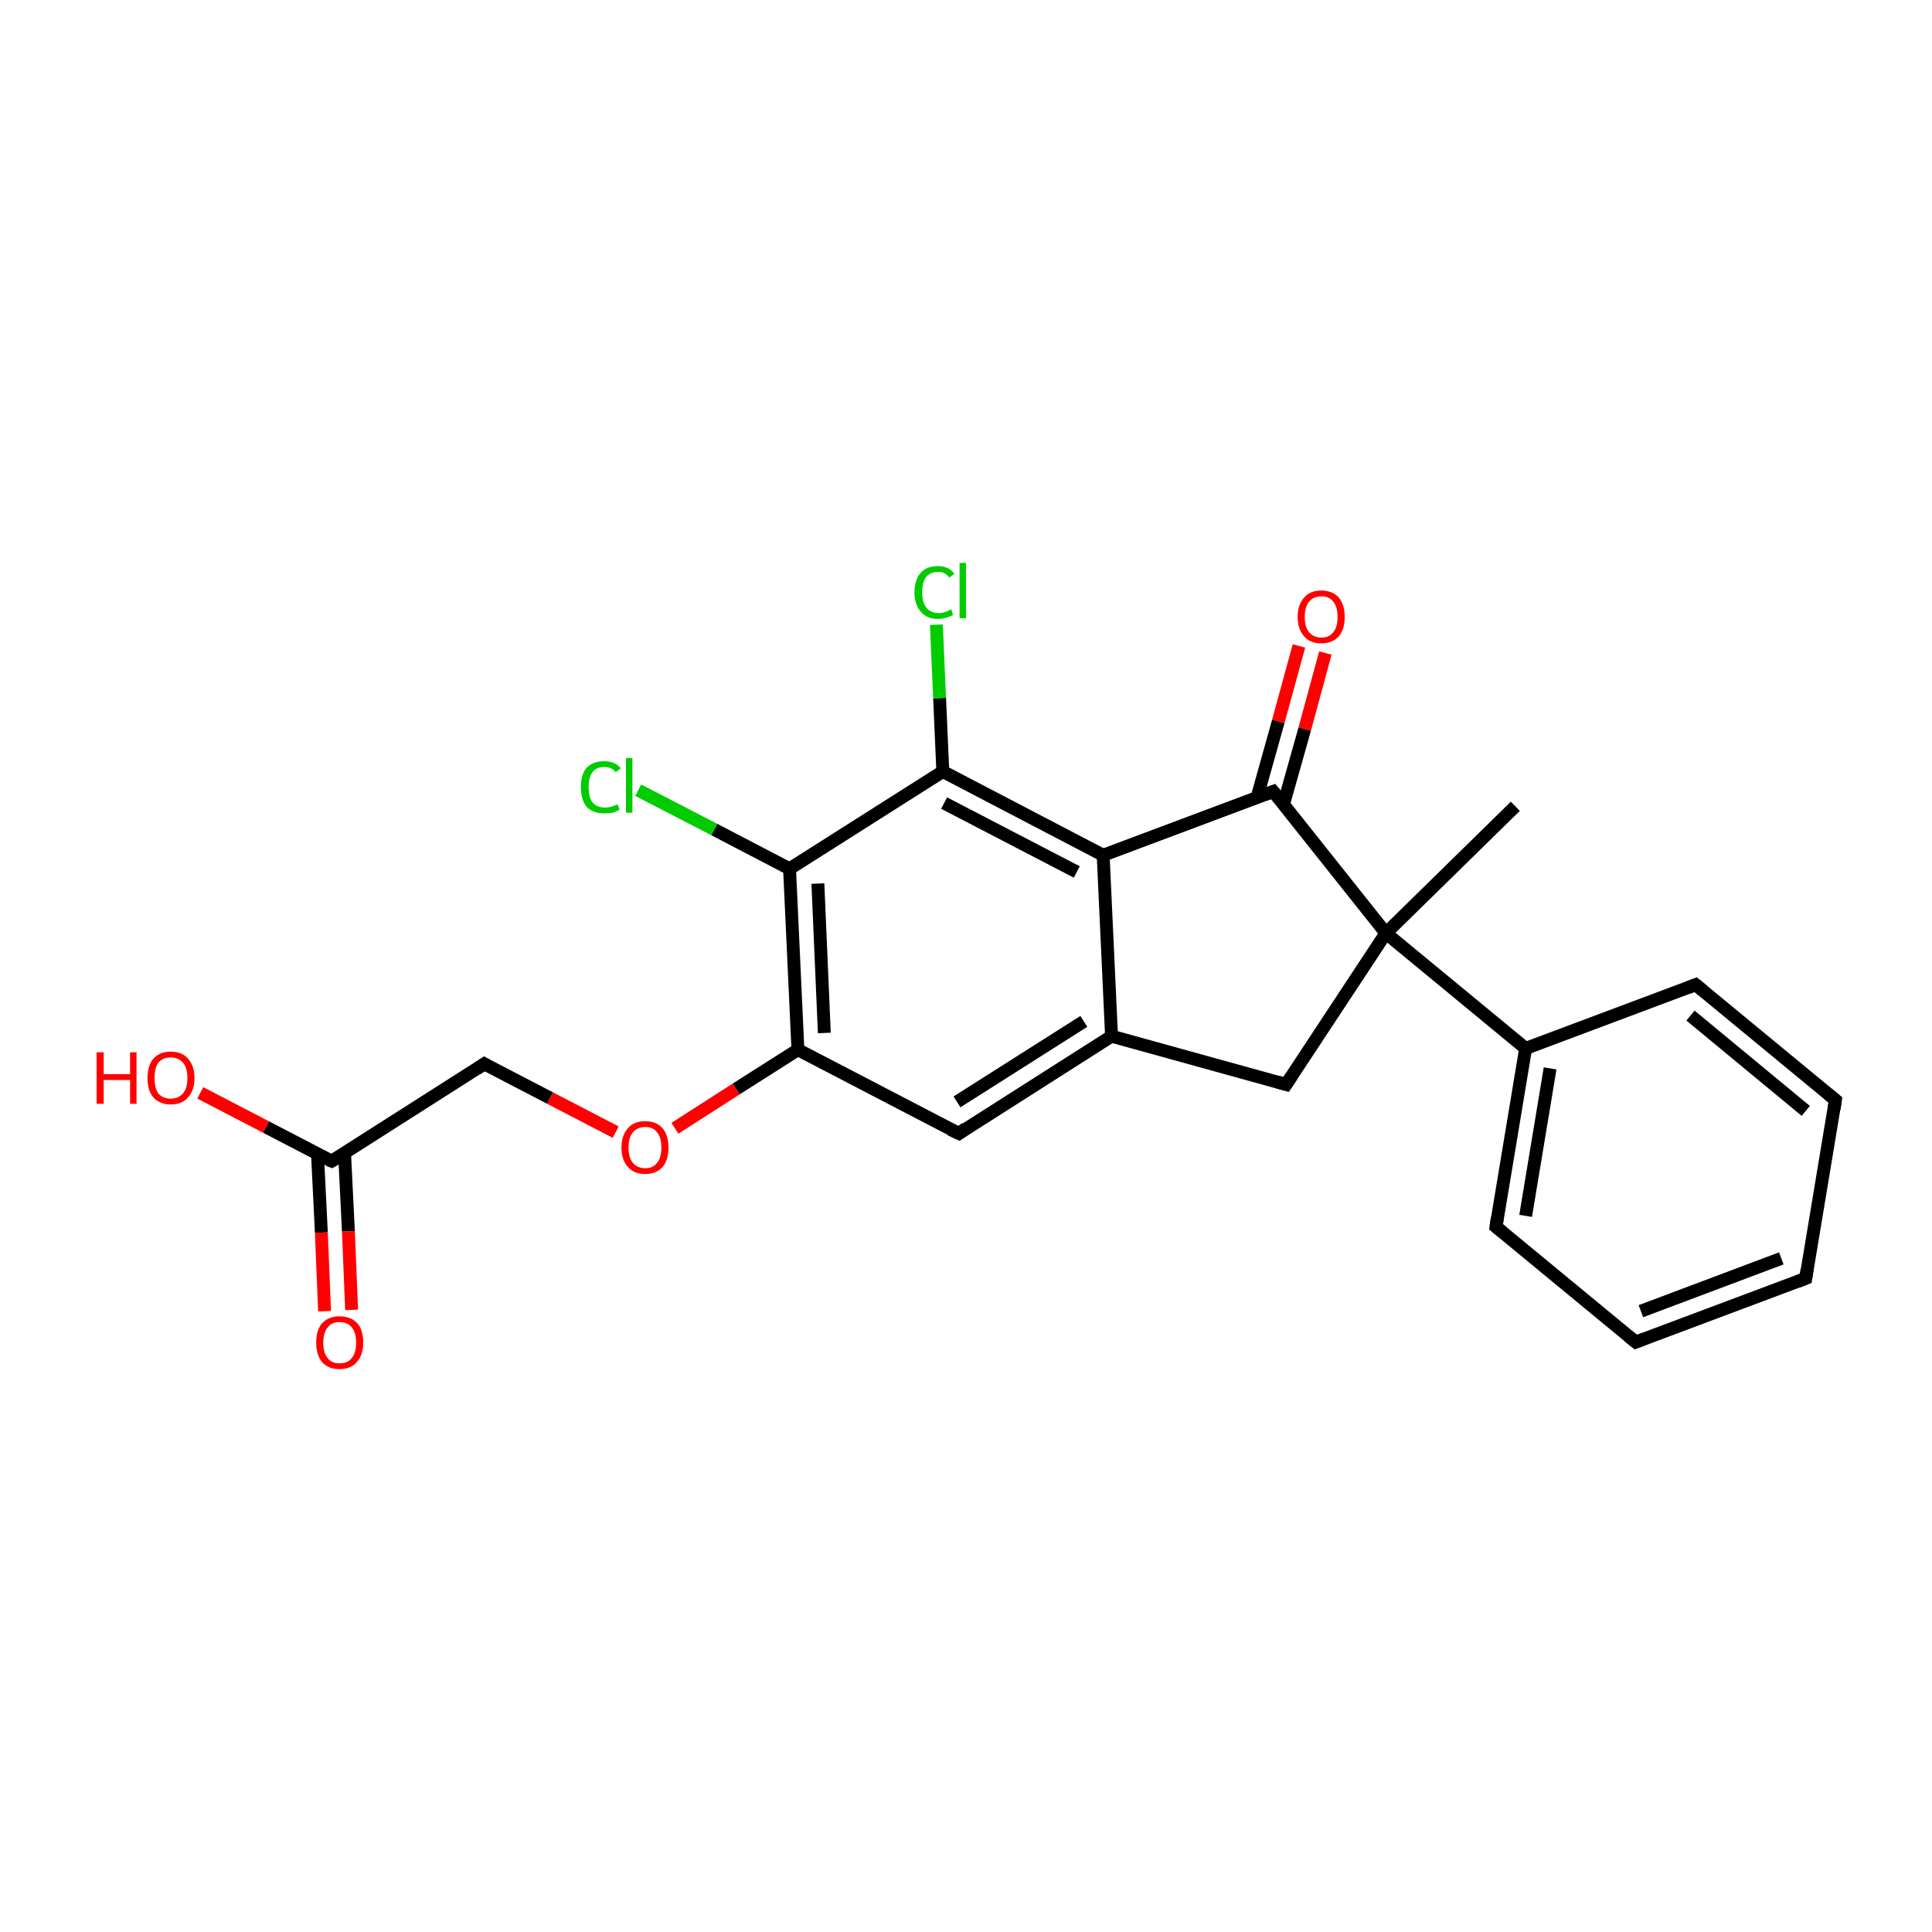 <?xml version='1.0' encoding='iso-8859-1'?>
<svg version='1.1' baseProfile='full'
              xmlns='http://www.w3.org/2000/svg'
                      xmlns:rdkit='http://www.rdkit.org/xml'
                      xmlns:xlink='http://www.w3.org/1999/xlink'
                  xml:space='preserve'
width='300px' height='300px' viewBox='0 0 300 300'>
<!-- END OF HEADER -->
<rect style='opacity:1.0;fill:#FFFFFF;stroke:none' width='300.0' height='300.0' x='0.0' y='0.0'> </rect>
<path class='bond-0 atom-0 atom-1' d='M 235.3,125.2 L 215.2,144.9' style='fill:none;fill-rule:evenodd;stroke:#000000;stroke-width:2.0px;stroke-linecap:butt;stroke-linejoin:miter;stroke-opacity:1' />
<path class='bond-1 atom-1 atom-2' d='M 215.2,144.9 L 236.9,162.8' style='fill:none;fill-rule:evenodd;stroke:#000000;stroke-width:2.0px;stroke-linecap:butt;stroke-linejoin:miter;stroke-opacity:1' />
<path class='bond-2 atom-2 atom-3' d='M 236.9,162.8 L 232.3,190.5' style='fill:none;fill-rule:evenodd;stroke:#000000;stroke-width:2.0px;stroke-linecap:butt;stroke-linejoin:miter;stroke-opacity:1' />
<path class='bond-2 atom-2 atom-3' d='M 240.7,165.9 L 236.9,188.8' style='fill:none;fill-rule:evenodd;stroke:#000000;stroke-width:2.0px;stroke-linecap:butt;stroke-linejoin:miter;stroke-opacity:1' />
<path class='bond-3 atom-3 atom-4' d='M 232.3,190.5 L 254.0,208.4' style='fill:none;fill-rule:evenodd;stroke:#000000;stroke-width:2.0px;stroke-linecap:butt;stroke-linejoin:miter;stroke-opacity:1' />
<path class='bond-4 atom-4 atom-5' d='M 254.0,208.4 L 280.4,198.5' style='fill:none;fill-rule:evenodd;stroke:#000000;stroke-width:2.0px;stroke-linecap:butt;stroke-linejoin:miter;stroke-opacity:1' />
<path class='bond-4 atom-4 atom-5' d='M 254.8,203.6 L 276.6,195.4' style='fill:none;fill-rule:evenodd;stroke:#000000;stroke-width:2.0px;stroke-linecap:butt;stroke-linejoin:miter;stroke-opacity:1' />
<path class='bond-5 atom-5 atom-6' d='M 280.4,198.5 L 285.0,170.8' style='fill:none;fill-rule:evenodd;stroke:#000000;stroke-width:2.0px;stroke-linecap:butt;stroke-linejoin:miter;stroke-opacity:1' />
<path class='bond-6 atom-6 atom-7' d='M 285.0,170.8 L 263.3,152.9' style='fill:none;fill-rule:evenodd;stroke:#000000;stroke-width:2.0px;stroke-linecap:butt;stroke-linejoin:miter;stroke-opacity:1' />
<path class='bond-6 atom-6 atom-7' d='M 280.4,172.5 L 262.5,157.7' style='fill:none;fill-rule:evenodd;stroke:#000000;stroke-width:2.0px;stroke-linecap:butt;stroke-linejoin:miter;stroke-opacity:1' />
<path class='bond-7 atom-1 atom-8' d='M 215.2,144.9 L 199.7,168.4' style='fill:none;fill-rule:evenodd;stroke:#000000;stroke-width:2.0px;stroke-linecap:butt;stroke-linejoin:miter;stroke-opacity:1' />
<path class='bond-8 atom-8 atom-9' d='M 199.7,168.4 L 172.6,160.9' style='fill:none;fill-rule:evenodd;stroke:#000000;stroke-width:2.0px;stroke-linecap:butt;stroke-linejoin:miter;stroke-opacity:1' />
<path class='bond-9 atom-9 atom-10' d='M 172.6,160.9 L 148.9,176.0' style='fill:none;fill-rule:evenodd;stroke:#000000;stroke-width:2.0px;stroke-linecap:butt;stroke-linejoin:miter;stroke-opacity:1' />
<path class='bond-9 atom-9 atom-10' d='M 168.3,158.6 L 148.6,171.1' style='fill:none;fill-rule:evenodd;stroke:#000000;stroke-width:2.0px;stroke-linecap:butt;stroke-linejoin:miter;stroke-opacity:1' />
<path class='bond-10 atom-10 atom-11' d='M 148.9,176.0 L 123.9,163.0' style='fill:none;fill-rule:evenodd;stroke:#000000;stroke-width:2.0px;stroke-linecap:butt;stroke-linejoin:miter;stroke-opacity:1' />
<path class='bond-11 atom-11 atom-12' d='M 123.9,163.0 L 114.3,169.1' style='fill:none;fill-rule:evenodd;stroke:#000000;stroke-width:2.0px;stroke-linecap:butt;stroke-linejoin:miter;stroke-opacity:1' />
<path class='bond-11 atom-11 atom-12' d='M 114.3,169.1 L 104.8,175.2' style='fill:none;fill-rule:evenodd;stroke:#FF0000;stroke-width:2.0px;stroke-linecap:butt;stroke-linejoin:miter;stroke-opacity:1' />
<path class='bond-12 atom-12 atom-13' d='M 95.6,175.8 L 85.4,170.5' style='fill:none;fill-rule:evenodd;stroke:#FF0000;stroke-width:2.0px;stroke-linecap:butt;stroke-linejoin:miter;stroke-opacity:1' />
<path class='bond-12 atom-12 atom-13' d='M 85.4,170.5 L 75.2,165.2' style='fill:none;fill-rule:evenodd;stroke:#000000;stroke-width:2.0px;stroke-linecap:butt;stroke-linejoin:miter;stroke-opacity:1' />
<path class='bond-13 atom-13 atom-14' d='M 75.2,165.2 L 51.5,180.3' style='fill:none;fill-rule:evenodd;stroke:#000000;stroke-width:2.0px;stroke-linecap:butt;stroke-linejoin:miter;stroke-opacity:1' />
<path class='bond-14 atom-14 atom-15' d='M 49.3,179.2 L 49.9,191.4' style='fill:none;fill-rule:evenodd;stroke:#000000;stroke-width:2.0px;stroke-linecap:butt;stroke-linejoin:miter;stroke-opacity:1' />
<path class='bond-14 atom-14 atom-15' d='M 49.9,191.4 L 50.4,203.6' style='fill:none;fill-rule:evenodd;stroke:#FF0000;stroke-width:2.0px;stroke-linecap:butt;stroke-linejoin:miter;stroke-opacity:1' />
<path class='bond-14 atom-14 atom-15' d='M 53.5,179.0 L 54.1,191.2' style='fill:none;fill-rule:evenodd;stroke:#000000;stroke-width:2.0px;stroke-linecap:butt;stroke-linejoin:miter;stroke-opacity:1' />
<path class='bond-14 atom-14 atom-15' d='M 54.1,191.2 L 54.6,203.4' style='fill:none;fill-rule:evenodd;stroke:#FF0000;stroke-width:2.0px;stroke-linecap:butt;stroke-linejoin:miter;stroke-opacity:1' />
<path class='bond-15 atom-14 atom-16' d='M 51.5,180.3 L 41.3,175.0' style='fill:none;fill-rule:evenodd;stroke:#000000;stroke-width:2.0px;stroke-linecap:butt;stroke-linejoin:miter;stroke-opacity:1' />
<path class='bond-15 atom-14 atom-16' d='M 41.3,175.0 L 31.1,169.7' style='fill:none;fill-rule:evenodd;stroke:#FF0000;stroke-width:2.0px;stroke-linecap:butt;stroke-linejoin:miter;stroke-opacity:1' />
<path class='bond-16 atom-11 atom-17' d='M 123.9,163.0 L 122.6,134.9' style='fill:none;fill-rule:evenodd;stroke:#000000;stroke-width:2.0px;stroke-linecap:butt;stroke-linejoin:miter;stroke-opacity:1' />
<path class='bond-16 atom-11 atom-17' d='M 128.0,160.4 L 127.0,137.2' style='fill:none;fill-rule:evenodd;stroke:#000000;stroke-width:2.0px;stroke-linecap:butt;stroke-linejoin:miter;stroke-opacity:1' />
<path class='bond-17 atom-17 atom-18' d='M 122.6,134.9 L 110.9,128.8' style='fill:none;fill-rule:evenodd;stroke:#000000;stroke-width:2.0px;stroke-linecap:butt;stroke-linejoin:miter;stroke-opacity:1' />
<path class='bond-17 atom-17 atom-18' d='M 110.9,128.8 L 99.1,122.7' style='fill:none;fill-rule:evenodd;stroke:#00CC00;stroke-width:2.0px;stroke-linecap:butt;stroke-linejoin:miter;stroke-opacity:1' />
<path class='bond-18 atom-17 atom-19' d='M 122.6,134.9 L 146.4,119.8' style='fill:none;fill-rule:evenodd;stroke:#000000;stroke-width:2.0px;stroke-linecap:butt;stroke-linejoin:miter;stroke-opacity:1' />
<path class='bond-19 atom-19 atom-20' d='M 146.4,119.8 L 145.9,108.4' style='fill:none;fill-rule:evenodd;stroke:#000000;stroke-width:2.0px;stroke-linecap:butt;stroke-linejoin:miter;stroke-opacity:1' />
<path class='bond-19 atom-19 atom-20' d='M 145.9,108.4 L 145.4,97.0' style='fill:none;fill-rule:evenodd;stroke:#00CC00;stroke-width:2.0px;stroke-linecap:butt;stroke-linejoin:miter;stroke-opacity:1' />
<path class='bond-20 atom-19 atom-21' d='M 146.4,119.8 L 171.3,132.8' style='fill:none;fill-rule:evenodd;stroke:#000000;stroke-width:2.0px;stroke-linecap:butt;stroke-linejoin:miter;stroke-opacity:1' />
<path class='bond-20 atom-19 atom-21' d='M 146.6,124.7 L 167.2,135.4' style='fill:none;fill-rule:evenodd;stroke:#000000;stroke-width:2.0px;stroke-linecap:butt;stroke-linejoin:miter;stroke-opacity:1' />
<path class='bond-21 atom-21 atom-22' d='M 171.3,132.8 L 197.7,122.9' style='fill:none;fill-rule:evenodd;stroke:#000000;stroke-width:2.0px;stroke-linecap:butt;stroke-linejoin:miter;stroke-opacity:1' />
<path class='bond-22 atom-22 atom-23' d='M 199.3,124.9 L 202.6,113.2' style='fill:none;fill-rule:evenodd;stroke:#000000;stroke-width:2.0px;stroke-linecap:butt;stroke-linejoin:miter;stroke-opacity:1' />
<path class='bond-22 atom-22 atom-23' d='M 202.6,113.2 L 205.8,101.4' style='fill:none;fill-rule:evenodd;stroke:#FF0000;stroke-width:2.0px;stroke-linecap:butt;stroke-linejoin:miter;stroke-opacity:1' />
<path class='bond-22 atom-22 atom-23' d='M 195.2,123.8 L 198.5,112.0' style='fill:none;fill-rule:evenodd;stroke:#000000;stroke-width:2.0px;stroke-linecap:butt;stroke-linejoin:miter;stroke-opacity:1' />
<path class='bond-22 atom-22 atom-23' d='M 198.5,112.0 L 201.7,100.3' style='fill:none;fill-rule:evenodd;stroke:#FF0000;stroke-width:2.0px;stroke-linecap:butt;stroke-linejoin:miter;stroke-opacity:1' />
<path class='bond-23 atom-22 atom-1' d='M 197.7,122.9 L 215.2,144.9' style='fill:none;fill-rule:evenodd;stroke:#000000;stroke-width:2.0px;stroke-linecap:butt;stroke-linejoin:miter;stroke-opacity:1' />
<path class='bond-24 atom-7 atom-2' d='M 263.3,152.9 L 236.9,162.8' style='fill:none;fill-rule:evenodd;stroke:#000000;stroke-width:2.0px;stroke-linecap:butt;stroke-linejoin:miter;stroke-opacity:1' />
<path class='bond-25 atom-21 atom-9' d='M 171.3,132.8 L 172.6,160.9' style='fill:none;fill-rule:evenodd;stroke:#000000;stroke-width:2.0px;stroke-linecap:butt;stroke-linejoin:miter;stroke-opacity:1' />
<path d='M 232.5,189.1 L 232.3,190.5 L 233.4,191.4' style='fill:none;stroke:#000000;stroke-width:2.0px;stroke-linecap:butt;stroke-linejoin:miter;stroke-miterlimit:10;stroke-opacity:1;' />
<path d='M 252.9,207.5 L 254.0,208.4 L 255.3,207.9' style='fill:none;stroke:#000000;stroke-width:2.0px;stroke-linecap:butt;stroke-linejoin:miter;stroke-miterlimit:10;stroke-opacity:1;' />
<path d='M 279.1,199.0 L 280.4,198.5 L 280.6,197.1' style='fill:none;stroke:#000000;stroke-width:2.0px;stroke-linecap:butt;stroke-linejoin:miter;stroke-miterlimit:10;stroke-opacity:1;' />
<path d='M 284.8,172.2 L 285.0,170.8 L 283.9,169.9' style='fill:none;stroke:#000000;stroke-width:2.0px;stroke-linecap:butt;stroke-linejoin:miter;stroke-miterlimit:10;stroke-opacity:1;' />
<path d='M 264.4,153.8 L 263.3,152.9 L 262.0,153.4' style='fill:none;stroke:#000000;stroke-width:2.0px;stroke-linecap:butt;stroke-linejoin:miter;stroke-miterlimit:10;stroke-opacity:1;' />
<path d='M 200.5,167.2 L 199.7,168.4 L 198.3,168.0' style='fill:none;stroke:#000000;stroke-width:2.0px;stroke-linecap:butt;stroke-linejoin:miter;stroke-miterlimit:10;stroke-opacity:1;' />
<path d='M 150.0,175.2 L 148.9,176.0 L 147.6,175.4' style='fill:none;stroke:#000000;stroke-width:2.0px;stroke-linecap:butt;stroke-linejoin:miter;stroke-miterlimit:10;stroke-opacity:1;' />
<path d='M 75.7,165.5 L 75.2,165.2 L 74.0,166.0' style='fill:none;stroke:#000000;stroke-width:2.0px;stroke-linecap:butt;stroke-linejoin:miter;stroke-miterlimit:10;stroke-opacity:1;' />
<path d='M 52.7,179.6 L 51.5,180.3 L 51.0,180.1' style='fill:none;stroke:#000000;stroke-width:2.0px;stroke-linecap:butt;stroke-linejoin:miter;stroke-miterlimit:10;stroke-opacity:1;' />
<path d='M 196.4,123.4 L 197.7,122.9 L 198.6,124.0' style='fill:none;stroke:#000000;stroke-width:2.0px;stroke-linecap:butt;stroke-linejoin:miter;stroke-miterlimit:10;stroke-opacity:1;' />
<path class='atom-12' d='M 96.5 178.2
Q 96.5 176.3, 97.5 175.2
Q 98.4 174.1, 100.2 174.1
Q 101.9 174.1, 102.9 175.2
Q 103.8 176.3, 103.8 178.2
Q 103.8 180.1, 102.9 181.2
Q 101.9 182.3, 100.2 182.3
Q 98.4 182.3, 97.5 181.2
Q 96.5 180.1, 96.5 178.2
M 100.2 181.4
Q 101.4 181.4, 102.0 180.6
Q 102.7 179.8, 102.7 178.2
Q 102.7 176.6, 102.0 175.8
Q 101.4 175.0, 100.2 175.0
Q 99.0 175.0, 98.3 175.8
Q 97.6 176.6, 97.6 178.2
Q 97.6 179.8, 98.3 180.6
Q 99.0 181.4, 100.2 181.4
' fill='#FF0000'/>
<path class='atom-15' d='M 49.1 208.5
Q 49.1 206.5, 50.0 205.5
Q 51.0 204.4, 52.7 204.4
Q 54.5 204.4, 55.5 205.5
Q 56.4 206.5, 56.4 208.5
Q 56.4 210.4, 55.4 211.5
Q 54.5 212.6, 52.7 212.6
Q 51.0 212.6, 50.0 211.5
Q 49.1 210.4, 49.1 208.5
M 52.7 211.7
Q 54.0 211.7, 54.6 210.9
Q 55.3 210.1, 55.3 208.5
Q 55.3 206.9, 54.6 206.1
Q 54.0 205.3, 52.7 205.3
Q 51.5 205.3, 50.9 206.1
Q 50.2 206.9, 50.2 208.5
Q 50.2 210.1, 50.9 210.9
Q 51.5 211.7, 52.7 211.7
' fill='#FF0000'/>
<path class='atom-16' d='M 15.0 163.4
L 16.1 163.4
L 16.1 166.8
L 20.2 166.8
L 20.2 163.4
L 21.2 163.4
L 21.2 171.4
L 20.2 171.4
L 20.2 167.7
L 16.1 167.7
L 16.1 171.4
L 15.0 171.4
L 15.0 163.4
' fill='#FF0000'/>
<path class='atom-16' d='M 22.9 167.4
Q 22.9 165.5, 23.8 164.4
Q 24.8 163.3, 26.5 163.3
Q 28.3 163.3, 29.2 164.4
Q 30.2 165.5, 30.2 167.4
Q 30.2 169.3, 29.2 170.4
Q 28.3 171.5, 26.5 171.5
Q 24.8 171.5, 23.8 170.4
Q 22.9 169.3, 22.9 167.4
M 26.5 170.6
Q 27.7 170.6, 28.4 169.8
Q 29.1 169.0, 29.1 167.4
Q 29.1 165.8, 28.4 165.0
Q 27.7 164.2, 26.5 164.2
Q 25.3 164.2, 24.6 165.0
Q 24.0 165.8, 24.0 167.4
Q 24.0 169.0, 24.6 169.8
Q 25.3 170.6, 26.5 170.6
' fill='#FF0000'/>
<path class='atom-18' d='M 90.2 122.2
Q 90.2 120.2, 91.1 119.2
Q 92.1 118.2, 93.8 118.2
Q 95.5 118.2, 96.4 119.3
L 95.6 119.9
Q 95.0 119.1, 93.8 119.1
Q 92.6 119.1, 92.0 119.9
Q 91.4 120.7, 91.4 122.2
Q 91.4 123.8, 92.0 124.6
Q 92.7 125.4, 94.0 125.4
Q 94.8 125.4, 95.9 124.9
L 96.2 125.7
Q 95.8 126.0, 95.1 126.2
Q 94.5 126.3, 93.8 126.3
Q 92.1 126.3, 91.1 125.3
Q 90.2 124.2, 90.2 122.2
' fill='#00CC00'/>
<path class='atom-18' d='M 97.2 117.7
L 98.2 117.7
L 98.2 126.2
L 97.2 126.2
L 97.2 117.7
' fill='#00CC00'/>
<path class='atom-20' d='M 142.0 92.0
Q 142.0 90.0, 143.0 88.9
Q 143.9 87.9, 145.7 87.9
Q 147.3 87.9, 148.2 89.1
L 147.4 89.7
Q 146.8 88.8, 145.7 88.8
Q 144.5 88.8, 143.8 89.6
Q 143.2 90.4, 143.2 92.0
Q 143.2 93.5, 143.8 94.3
Q 144.5 95.2, 145.8 95.2
Q 146.7 95.2, 147.7 94.6
L 148.0 95.5
Q 147.6 95.7, 147.0 95.9
Q 146.3 96.1, 145.6 96.1
Q 143.9 96.1, 143.0 95.0
Q 142.0 93.9, 142.0 92.0
' fill='#00CC00'/>
<path class='atom-20' d='M 149.0 87.4
L 150.0 87.4
L 150.0 96.0
L 149.0 96.0
L 149.0 87.4
' fill='#00CC00'/>
<path class='atom-23' d='M 201.5 95.8
Q 201.5 93.9, 202.5 92.8
Q 203.4 91.7, 205.2 91.7
Q 206.9 91.7, 207.9 92.8
Q 208.8 93.9, 208.8 95.8
Q 208.8 97.7, 207.9 98.8
Q 206.9 99.9, 205.2 99.9
Q 203.4 99.9, 202.5 98.8
Q 201.5 97.7, 201.5 95.8
M 205.2 99.0
Q 206.4 99.0, 207.0 98.2
Q 207.7 97.4, 207.7 95.8
Q 207.7 94.2, 207.0 93.4
Q 206.4 92.6, 205.2 92.6
Q 204.0 92.6, 203.3 93.4
Q 202.6 94.2, 202.6 95.8
Q 202.6 97.4, 203.3 98.2
Q 204.0 99.0, 205.2 99.0
' fill='#FF0000'/>
</svg>
